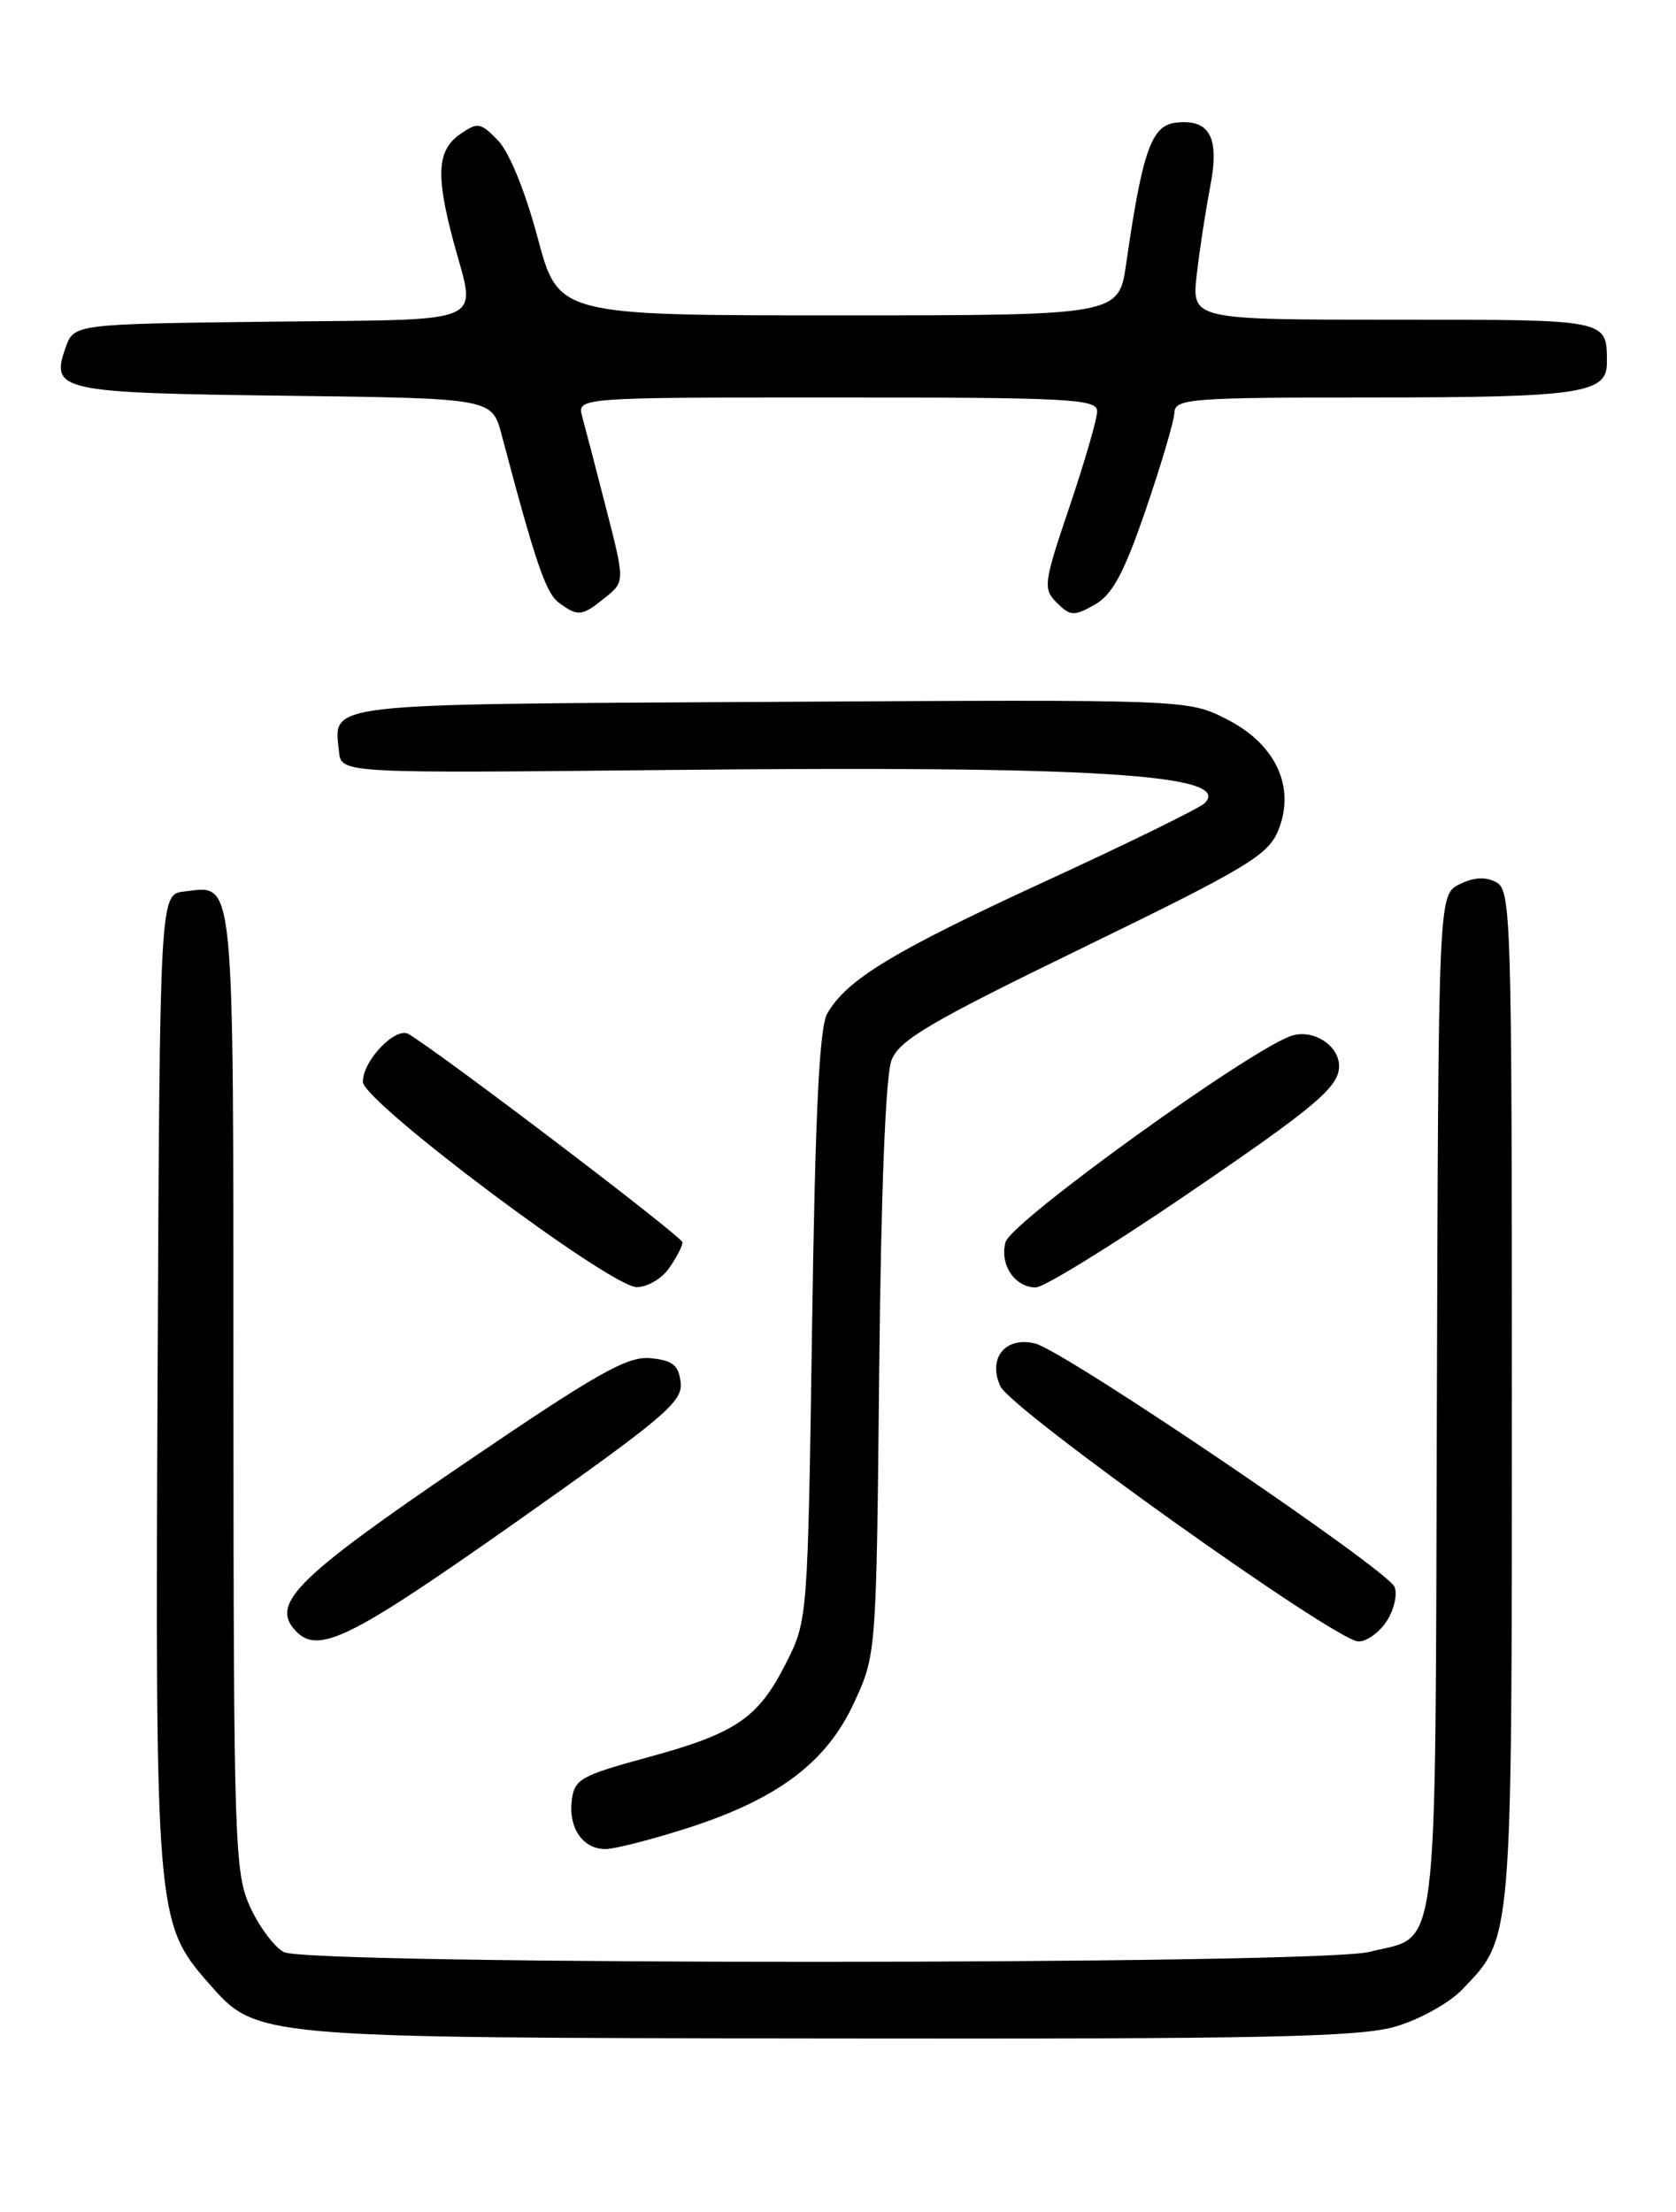 <?xml version="1.0" encoding="UTF-8" standalone="no"?>
<!DOCTYPE svg PUBLIC "-//W3C//DTD SVG 1.1//EN" "http://www.w3.org/Graphics/SVG/1.1/DTD/svg11.dtd" >
<svg xmlns="http://www.w3.org/2000/svg" xmlns:xlink="http://www.w3.org/1999/xlink" version="1.1" viewBox="0 0 194 256">
 <g >
 <path fill="currentColor"
d=" M 161.61 234.52 C 164.34 233.71 167.78 231.80 169.24 230.27 C 175.10 224.15 175.00 225.36 175.00 161.57 C 175.00 106.10 174.91 103.02 173.19 102.10 C 171.96 101.44 170.59 101.52 168.94 102.34 C 166.50 103.56 166.50 103.56 166.32 162.38 C 166.11 228.42 166.67 223.84 158.50 225.90 C 152.45 227.42 35.69 227.44 32.85 225.92 C 31.74 225.32 29.98 222.96 28.94 220.67 C 27.15 216.74 27.04 213.29 27.02 160.87 C 27.00 100.18 27.23 102.50 21.31 103.18 C 18.50 103.50 18.50 103.50 18.24 159.46 C 17.96 221.23 18.07 222.59 24.07 229.43 C 29.76 235.90 28.98 235.83 96.07 235.92 C 146.73 235.99 157.45 235.76 161.61 234.52 Z  M 79.30 211.66 C 89.92 208.29 95.63 204.04 98.83 197.12 C 101.44 191.50 101.44 191.50 101.77 158.50 C 101.98 137.96 102.51 124.45 103.19 122.71 C 104.10 120.36 107.63 118.29 125.45 109.63 C 144.25 100.49 146.77 98.98 147.94 96.15 C 150.01 91.14 147.70 86.12 141.98 83.23 C 137.50 80.95 137.50 80.95 89.21 81.23 C 36.76 81.52 38.65 81.30 39.24 87.00 C 39.50 89.50 39.50 89.50 77.50 89.11 C 126.61 88.61 142.78 89.62 139.45 92.95 C 138.88 93.52 130.63 97.57 121.10 101.95 C 103.44 110.08 98.00 113.37 95.76 117.29 C 94.84 118.90 94.36 128.73 94.00 153.50 C 93.50 187.31 93.49 187.53 91.00 192.45 C 87.76 198.86 85.21 200.60 74.95 203.39 C 67.18 205.51 66.47 205.91 66.18 208.41 C 65.80 211.59 67.49 214.00 70.08 214.00 C 71.10 214.00 75.25 212.95 79.30 211.66 Z  M 59.58 176.26 C 76.87 164.07 79.05 162.23 78.79 160.01 C 78.56 157.99 77.87 157.44 75.30 157.19 C 72.61 156.93 69.15 158.89 53.47 169.56 C 34.72 182.32 31.48 185.46 33.98 188.47 C 36.62 191.65 40.03 190.02 59.58 176.26 Z  M 160.50 187.64 C 161.35 186.34 161.77 184.56 161.43 183.67 C 160.67 181.70 123.26 156.36 119.83 155.49 C 116.39 154.63 114.30 157.18 115.79 160.43 C 117.02 163.14 154.59 189.92 157.23 189.97 C 158.18 189.99 159.65 188.94 160.50 187.64 Z  M 77.44 146.78 C 78.30 145.56 79.00 144.21 79.00 143.78 C 79.00 143.15 51.54 122.27 47.31 119.68 C 45.82 118.77 42.00 122.73 42.00 125.20 C 42.00 127.49 70.56 148.91 73.69 148.96 C 74.90 148.98 76.59 148.00 77.44 146.78 Z  M 137.03 138.47 C 152.29 128.09 155.00 125.81 155.00 123.38 C 155.00 121.04 152.13 119.14 149.64 119.83 C 145.24 121.07 117.04 141.36 116.39 143.76 C 115.69 146.35 117.46 149.00 119.90 149.00 C 120.81 149.00 128.52 144.26 137.03 138.47 Z  M 70.05 69.16 C 72.33 67.32 72.33 67.32 70.18 58.91 C 68.99 54.28 67.74 49.49 67.40 48.25 C 66.77 46.00 66.77 46.00 96.88 46.00 C 123.73 46.00 127.00 46.17 127.00 47.59 C 127.00 48.46 125.56 53.42 123.81 58.61 C 120.79 67.53 120.71 68.14 122.33 69.76 C 123.89 71.31 124.31 71.34 126.70 69.99 C 128.76 68.83 130.08 66.39 132.62 59.00 C 134.41 53.77 135.91 48.71 135.94 47.75 C 136.00 46.14 137.79 46.00 159.07 46.00 C 182.79 46.00 186.00 45.53 186.00 42.05 C 186.00 36.91 186.46 37.00 161.36 37.00 C 137.93 37.00 137.93 37.00 138.53 31.75 C 138.86 28.86 139.56 24.31 140.08 21.62 C 141.20 15.89 140.04 13.74 136.09 14.20 C 133.28 14.53 132.24 17.47 130.36 30.50 C 129.50 36.50 129.50 36.50 97.06 36.50 C 64.63 36.50 64.63 36.50 62.23 27.50 C 60.80 22.14 58.94 17.59 57.64 16.25 C 55.61 14.16 55.29 14.11 53.23 15.55 C 50.59 17.40 50.43 20.27 52.50 28.00 C 55.12 37.76 57.04 36.93 31.27 37.23 C 8.55 37.50 8.55 37.50 7.58 40.26 C 5.83 45.24 6.91 45.47 33.02 45.80 C 56.95 46.10 56.95 46.10 58.06 50.30 C 61.97 65.09 63.18 68.64 64.69 69.75 C 66.91 71.39 67.36 71.34 70.05 69.16 Z "/>
</g>
</svg>